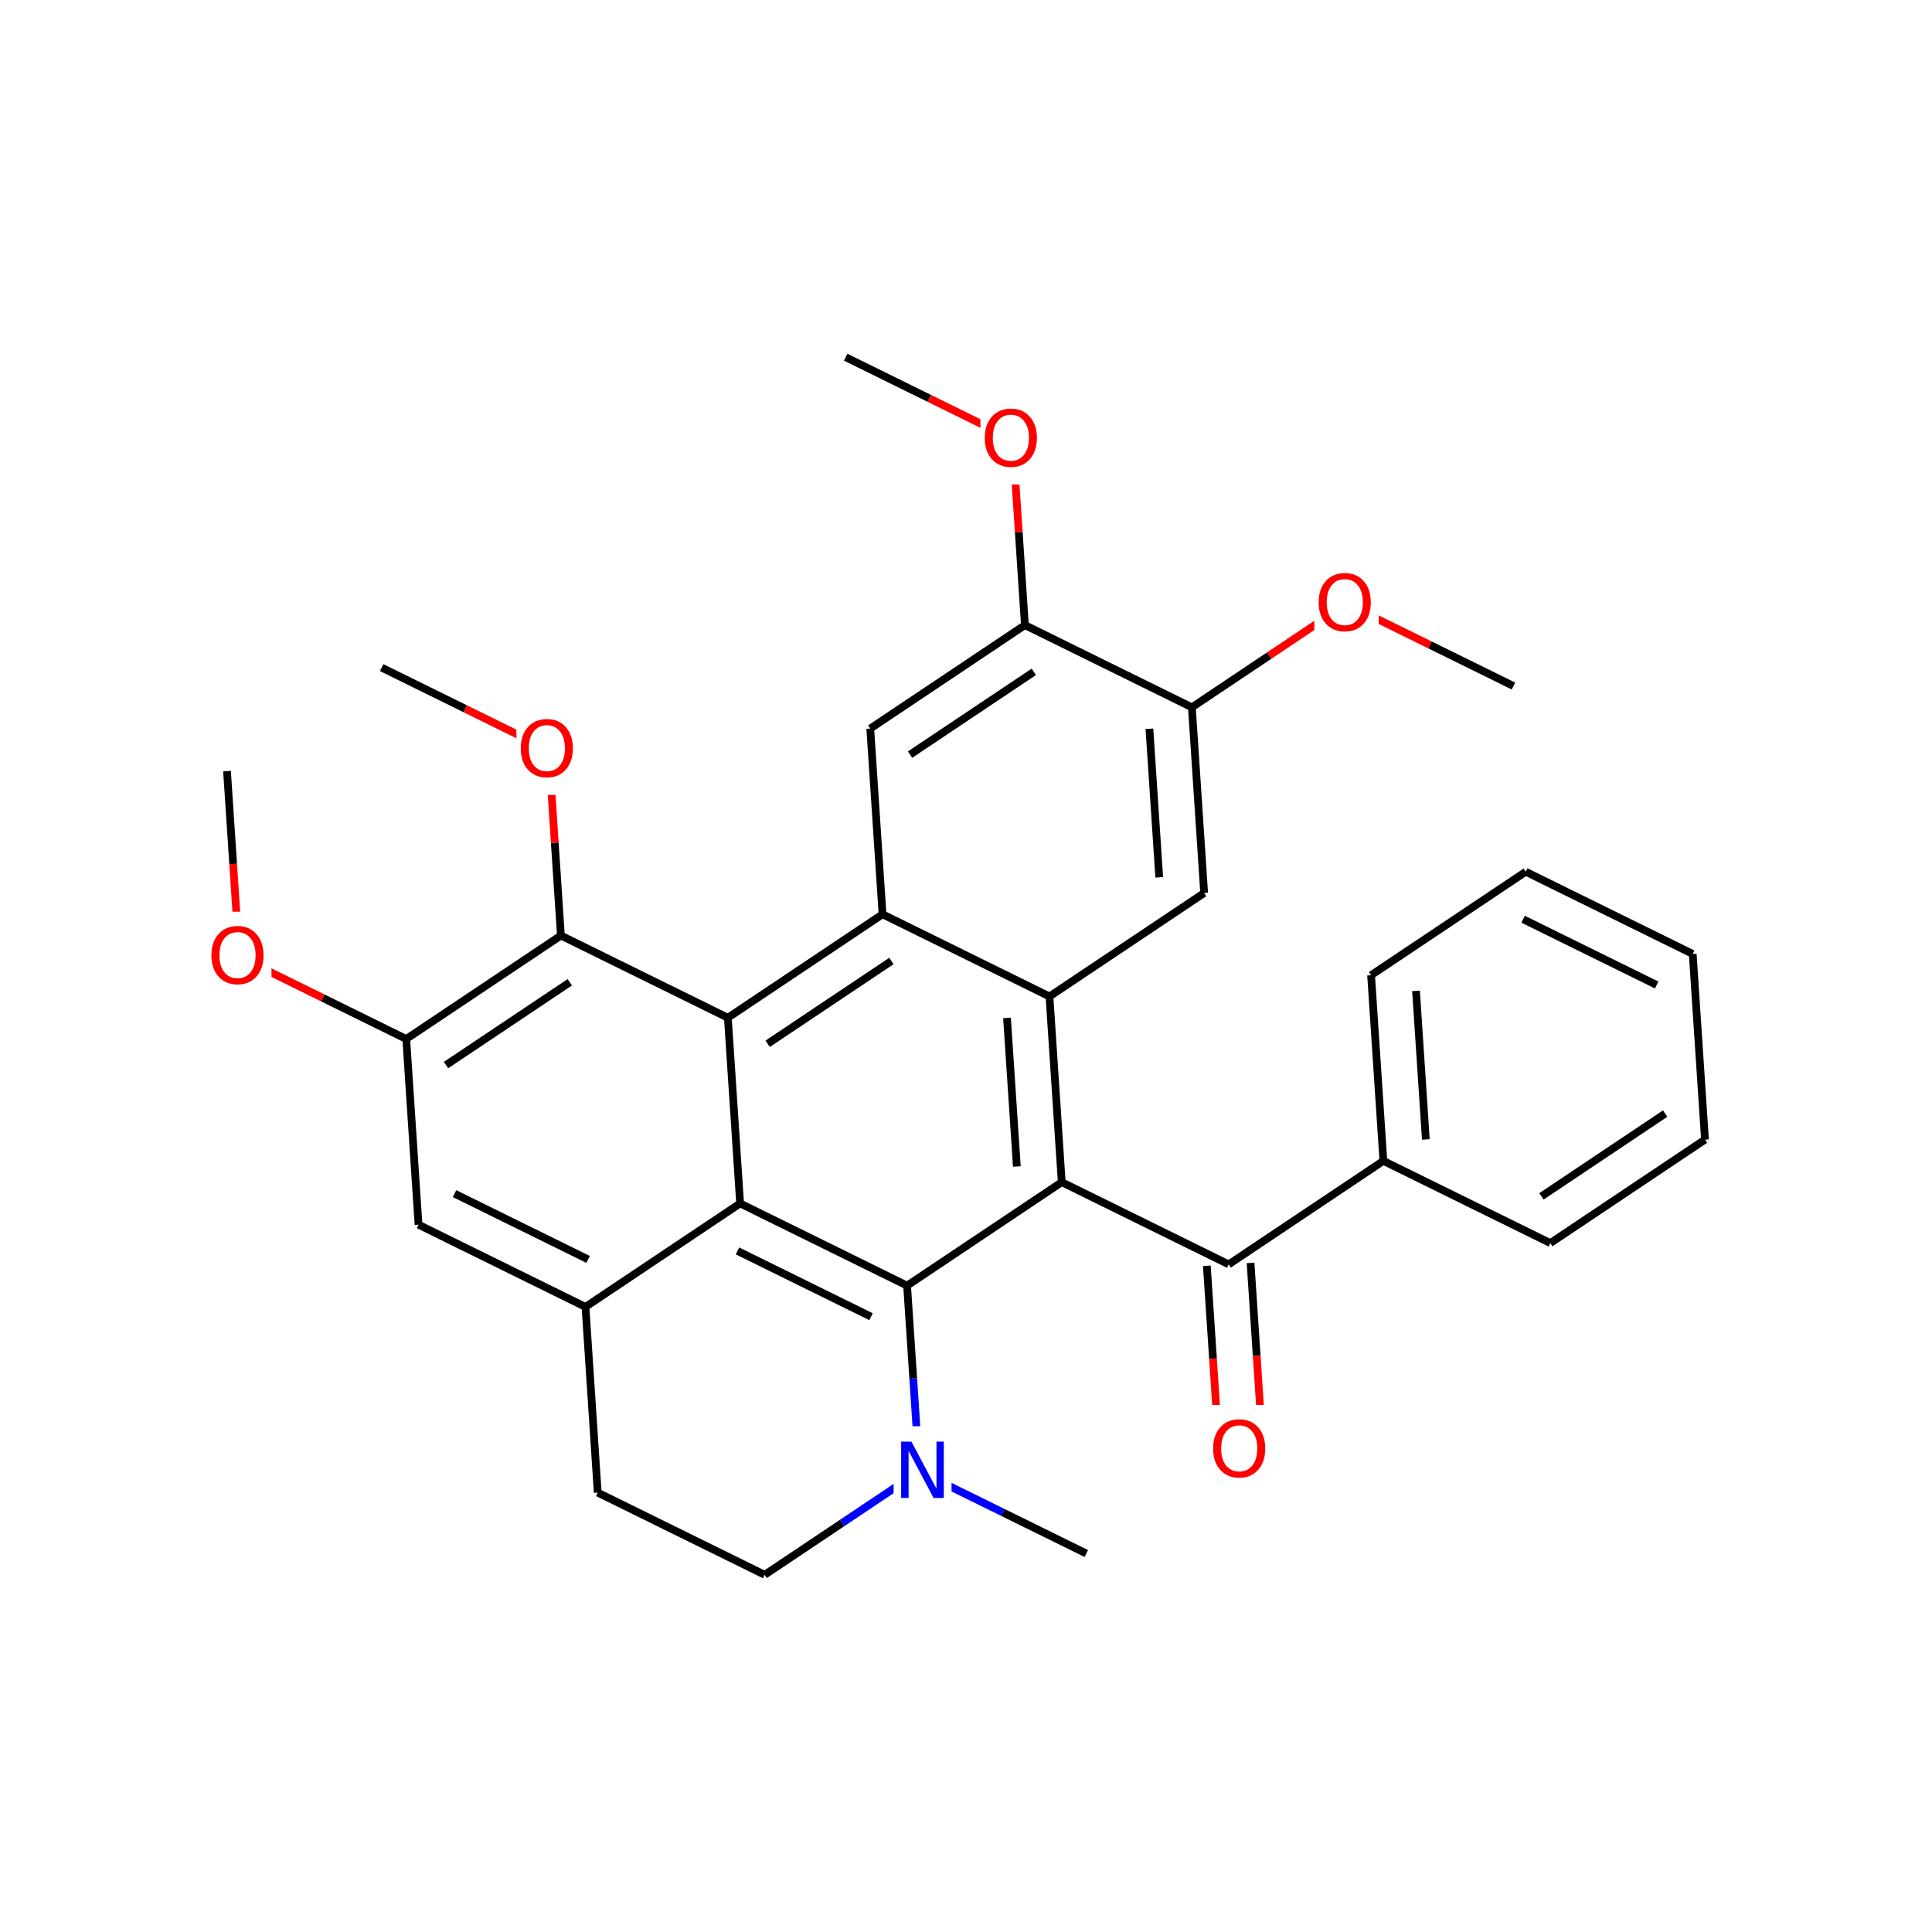 <svg xmlns="http://www.w3.org/2000/svg" xmlns:xlink="http://www.w3.org/1999/xlink" width="300pt" height="300pt" viewBox="0 0 300 300"><defs><symbol overflow="visible"><path d="M.594 2.125V-8.47h6V2.126zm.672-.672h4.671V-7.78h-4.67zm0 0"/></symbol><symbol overflow="visible" id="a"><path d="M1.172-8.75h1.594l3.89 7.313V-8.75h1.14V0H6.204L2.328-7.313V0H1.172zm0 0"/></symbol><symbol overflow="visible" id="b"><path d="M4.734-7.953c-.867 0-1.554.324-2.062.97-.5.635-.75 1.51-.75 2.624 0 1.094.25 1.965.75 2.61.508.637 1.195.953 2.062.953.852 0 1.532-.316 2.032-.953.507-.645.765-1.516.765-2.61 0-1.113-.257-1.988-.764-2.624-.5-.645-1.18-.97-2.032-.97zm0-.953c1.22 0 2.192.414 2.922 1.234.74.824 1.11 1.93 1.11 3.313 0 1.376-.37 2.477-1.11 3.298C6.926-.24 5.953.17 4.734.17c-1.23 0-2.214-.41-2.953-1.234C1.04-1.882.673-2.984.673-4.36c0-1.382.367-2.488 1.11-3.312.738-.82 1.722-1.234 2.952-1.234zm0 0"/></symbol></defs><g><path fill="#fff" d="M0 0h300v300H0z"/><path d="M168.68 241.23l-12.96-6.382" stroke-width="1.2" stroke="#000" stroke-miterlimit="10" fill="none"/><path d="M155.72 234.848l-12.962-6.383M142.758 228.465L130.75 236.5" stroke-width="1.2" stroke="#00f" stroke-miterlimit="10" fill="none"/><path d="M130.75 236.5l-12.008 8.035M140.852 199.633l.953 14.418" stroke-width="1.2" stroke="#000" stroke-miterlimit="10" fill="none"/><path d="M141.805 214.05l.953 14.415" stroke-width="1.2" stroke="#00f" stroke-miterlimit="10" fill="none"/><path d="M138.758 221.465h9v14h-9zm0 0" fill="#fff"/><use xlink:href="#a" x="138.758" y="232.604" fill="#00f"/><path d="M118.742 244.535L92.816 231.77M92.816 231.77l-1.906-28.836M90.91 202.934l-25.922-12.766M91.32 195.56l-20.738-10.212M114.926 186.867L90.91 202.934M64.988 190.168l-1.906-28.832M63.082 161.336l24.016-16.066M69.262 165.38l19.215-12.853M63.082 161.336l-12.965-6.383" stroke-width="1.2" stroke="#000" stroke-miterlimit="10" fill="none"/><path d="M50.117 154.953l-12.96-6.383" stroke-width="1.2" stroke="#f00" stroke-miterlimit="10" fill="none"/><path d="M87.098 145.27l25.922 12.765M87.098 145.27l-.953-14.418" stroke-width="1.2" stroke="#000" stroke-miterlimit="10" fill="none"/><path d="M86.145 130.852l-.954-14.418" stroke-width="1.2" stroke="#f00" stroke-miterlimit="10" fill="none"/><path d="M113.02 158.035l1.906 28.832M137.04 141.965l-24.02 16.07M138.418 149.223l-19.215 12.855M114.926 186.867l25.926 12.766M114.516 194.242l20.738 10.215M140.852 199.633l24.015-16.067M164.867 183.566l-1.906-28.836M157.895 181.13l-1.528-23.067M164.867 183.566l25.926 12.766M162.96 154.73l24.02-16.066M137.04 141.965l25.92 12.765M186.98 138.664l-1.906-28.832M180.004 136.23l-1.524-23.066M185.074 109.832l-25.926-12.766M185.074 109.832l12.008-8.035" stroke-width="1.2" stroke="#000" stroke-miterlimit="10" fill="none"/><path d="M197.082 101.797l12.008-8.035" stroke-width="1.2" stroke="#f00" stroke-miterlimit="10" fill="none"/><path d="M159.148 97.066l-24.015 16.067M160.527 104.324l-19.214 12.852M159.148 97.066l-.953-14.418" stroke-width="1.2" stroke="#000" stroke-miterlimit="10" fill="none"/><path d="M158.195 82.648l-.953-14.418" stroke-width="1.2" stroke="#f00" stroke-miterlimit="10" fill="none"/><path d="M135.133 113.133l1.906 28.832" stroke-width="1.2" stroke="#000" stroke-miterlimit="10" fill="none"/><path d="M157.242 68.23l-12.96-6.382" stroke-width="1.2" stroke="#f00" stroke-miterlimit="10" fill="none"/><path d="M144.28 61.848l-12.96-6.383" stroke-width="1.2" stroke="#000" stroke-miterlimit="10" fill="none"/><path d="M152.242 61.23h10v14h-10zm0 0" fill="#fff"/><use xlink:href="#b" x="152.242" y="72.369" fill="#f00"/><path d="M209.09 93.762l12.96 6.383" stroke-width="1.2" stroke="#f00" stroke-miterlimit="10" fill="none"/><path d="M222.05 100.145l12.962 6.382" stroke-width="1.2" stroke="#000" stroke-miterlimit="10" fill="none"/><path d="M204.09 86.762h10v14h-10zm0 0" fill="#fff"/><use xlink:href="#b" x="204.09" y="97.9" fill="#f00"/><path d="M187.398 196.555l.954 14.418" stroke-width="1.2" stroke="#000" stroke-miterlimit="10" fill="none"/><path d="M188.352 210.973l.953 14.414" stroke-width="1.2" stroke="#f00" stroke-miterlimit="10" fill="none"/><path d="M194.184 196.105l.953 14.418" stroke-width="1.2" stroke="#000" stroke-miterlimit="10" fill="none"/><path d="M195.137 210.523l.953 14.418" stroke-width="1.2" stroke="#f00" stroke-miterlimit="10" fill="none"/><path d="M190.793 196.332l24.016-16.07" stroke-width="1.2" stroke="#000" stroke-miterlimit="10" fill="none"/><path d="M187.7 218.164h10v14h-10zm0 0" fill="#fff"/><use xlink:href="#b" x="187.699" y="229.303" fill="#f00"/><path d="M214.81 180.262L212.9 151.43M221.402 176.93l-1.523-23.067M240.734 193.027l-25.925-12.765M212.902 151.43l24.016-16.067M236.918 135.363l25.926 12.766M236.508 142.738l20.738 10.21M262.844 148.13l1.906 28.83M264.75 176.96l-24.016 16.067M258.566 172.918l-19.21 12.852" stroke-width="1.2" stroke="#000" stroke-miterlimit="10" fill="none"/><path d="M85.19 116.434l-12.96-6.383" stroke-width="1.2" stroke="#f00" stroke-miterlimit="10" fill="none"/><path d="M72.23 110.05l-12.964-6.382" stroke-width="1.2" stroke="#000" stroke-miterlimit="10" fill="none"/><path d="M80.19 109.434h10v14h-10zm0 0" fill="#fff"/><use xlink:href="#b" x="80.191" y="120.572" fill="#f00"/><path d="M37.156 148.57l-.953-14.418" stroke-width="1.2" stroke="#f00" stroke-miterlimit="10" fill="none"/><path d="M36.203 134.152l-.953-14.414" stroke-width="1.2" stroke="#000" stroke-miterlimit="10" fill="none"/><path d="M32.156 141.57h10v14h-10zm0 0" fill="#fff"/><use xlink:href="#b" x="32.156" y="152.709" fill="#f00"/></g></svg>